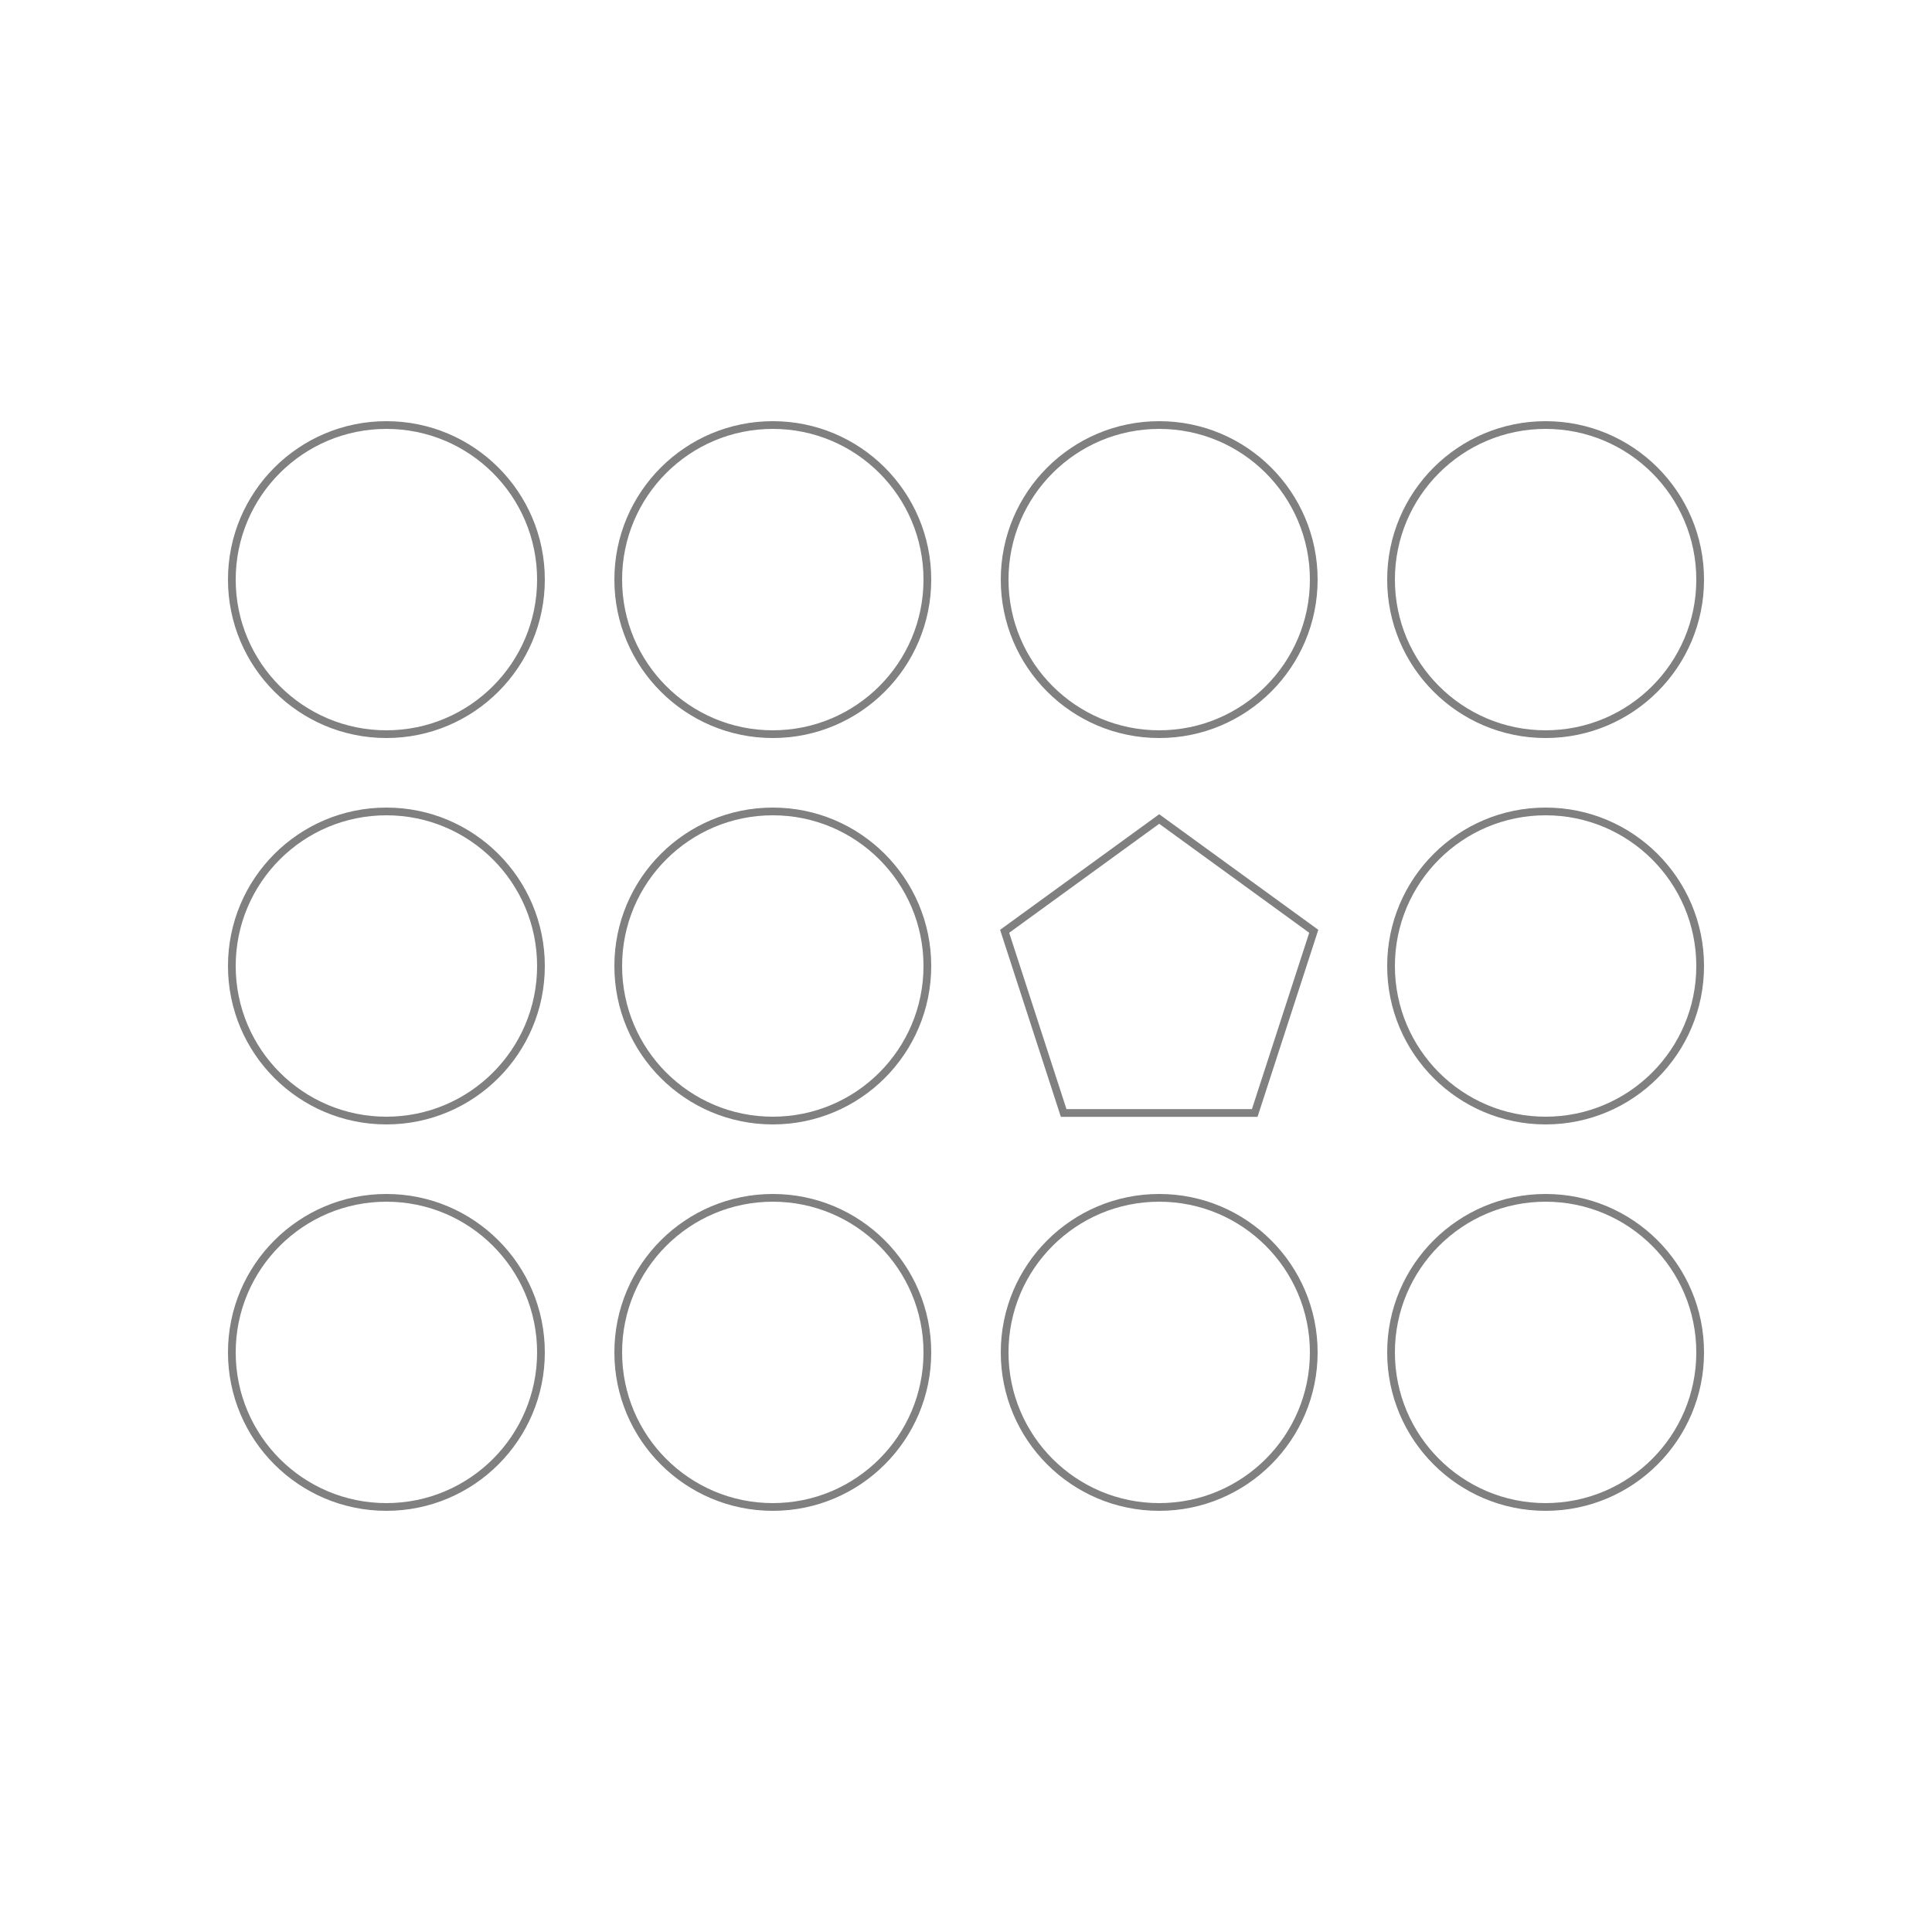 <?xml version='1.0' encoding='ASCII' standalone='yes'?>
<svg xmlns="http://www.w3.org/2000/svg" xmlns:xlink="http://www.w3.org/1999/xlink" version="1.1" width="125.0px" viewBox="0 0 125.0 125.0" height="125.0px">
  <g>
    <g transform="translate(0, 0) scale(0.5 0.5) "><defs/>
  <g transform=" rotate(0, 125, 125)">
    <rect fill="none" height="250" width="250" x="0" y="0"/>
    <ellipse cx="50.0" cy="75.0" fill="none" opacity="1" rx="20.0" ry="20.0" stroke="grey" stroke-width="1" transform=" rotate(0, 50, 75)"/>
    <ellipse cx="100.0" cy="75.0" fill="none" opacity="1" rx="20.0" ry="20.0" stroke="grey" stroke-width="1" transform=" rotate(0, 100, 75)"/>
    <ellipse cx="150.0" cy="75.0" fill="none" opacity="1" rx="20.0" ry="20.0" stroke="grey" stroke-width="1" transform=" rotate(0, 150, 75)"/>
    <ellipse cx="200.0" cy="75.0" fill="none" opacity="1" rx="20.0" ry="20.0" stroke="grey" stroke-width="1" transform=" rotate(0, 200, 75)"/>
    <ellipse cx="50.0" cy="125.0" fill="none" opacity="1" rx="20.0" ry="20.0" stroke="grey" stroke-width="1" transform=" rotate(0, 50, 125)"/>
    <ellipse cx="100.0" cy="125.0" fill="none" opacity="1" rx="20.0" ry="20.0" stroke="grey" stroke-width="1" transform=" rotate(0, 100, 125)"/>
    <polygon fill="none" opacity="1" points="150.0,105.979 130.0,120.51 137.639,144.021 162.361,144.021 170.0,120.51" stroke="grey" stroke-width="1" transform=" rotate(0, 150, 125)"/>
    <ellipse cx="200.0" cy="125.0" fill="none" opacity="1" rx="20.0" ry="20.0" stroke="grey" stroke-width="1" transform=" rotate(0, 200, 125)"/>
    <ellipse cx="50.0" cy="175.0" fill="none" opacity="1" rx="20.0" ry="20.0" stroke="grey" stroke-width="1" transform=" rotate(0, 50, 175)"/>
    <ellipse cx="100.0" cy="175.0" fill="none" opacity="1" rx="20.0" ry="20.0" stroke="grey" stroke-width="1" transform=" rotate(0, 100, 175)"/>
    <ellipse cx="150.0" cy="175.0" fill="none" opacity="1" rx="20.0" ry="20.0" stroke="grey" stroke-width="1" transform=" rotate(0, 150, 175)"/>
    <ellipse cx="200.0" cy="175.0" fill="none" opacity="1" rx="20.0" ry="20.0" stroke="grey" stroke-width="1" transform=" rotate(0, 200, 175)"/>
  </g>
</g>
  </g>
</svg>
